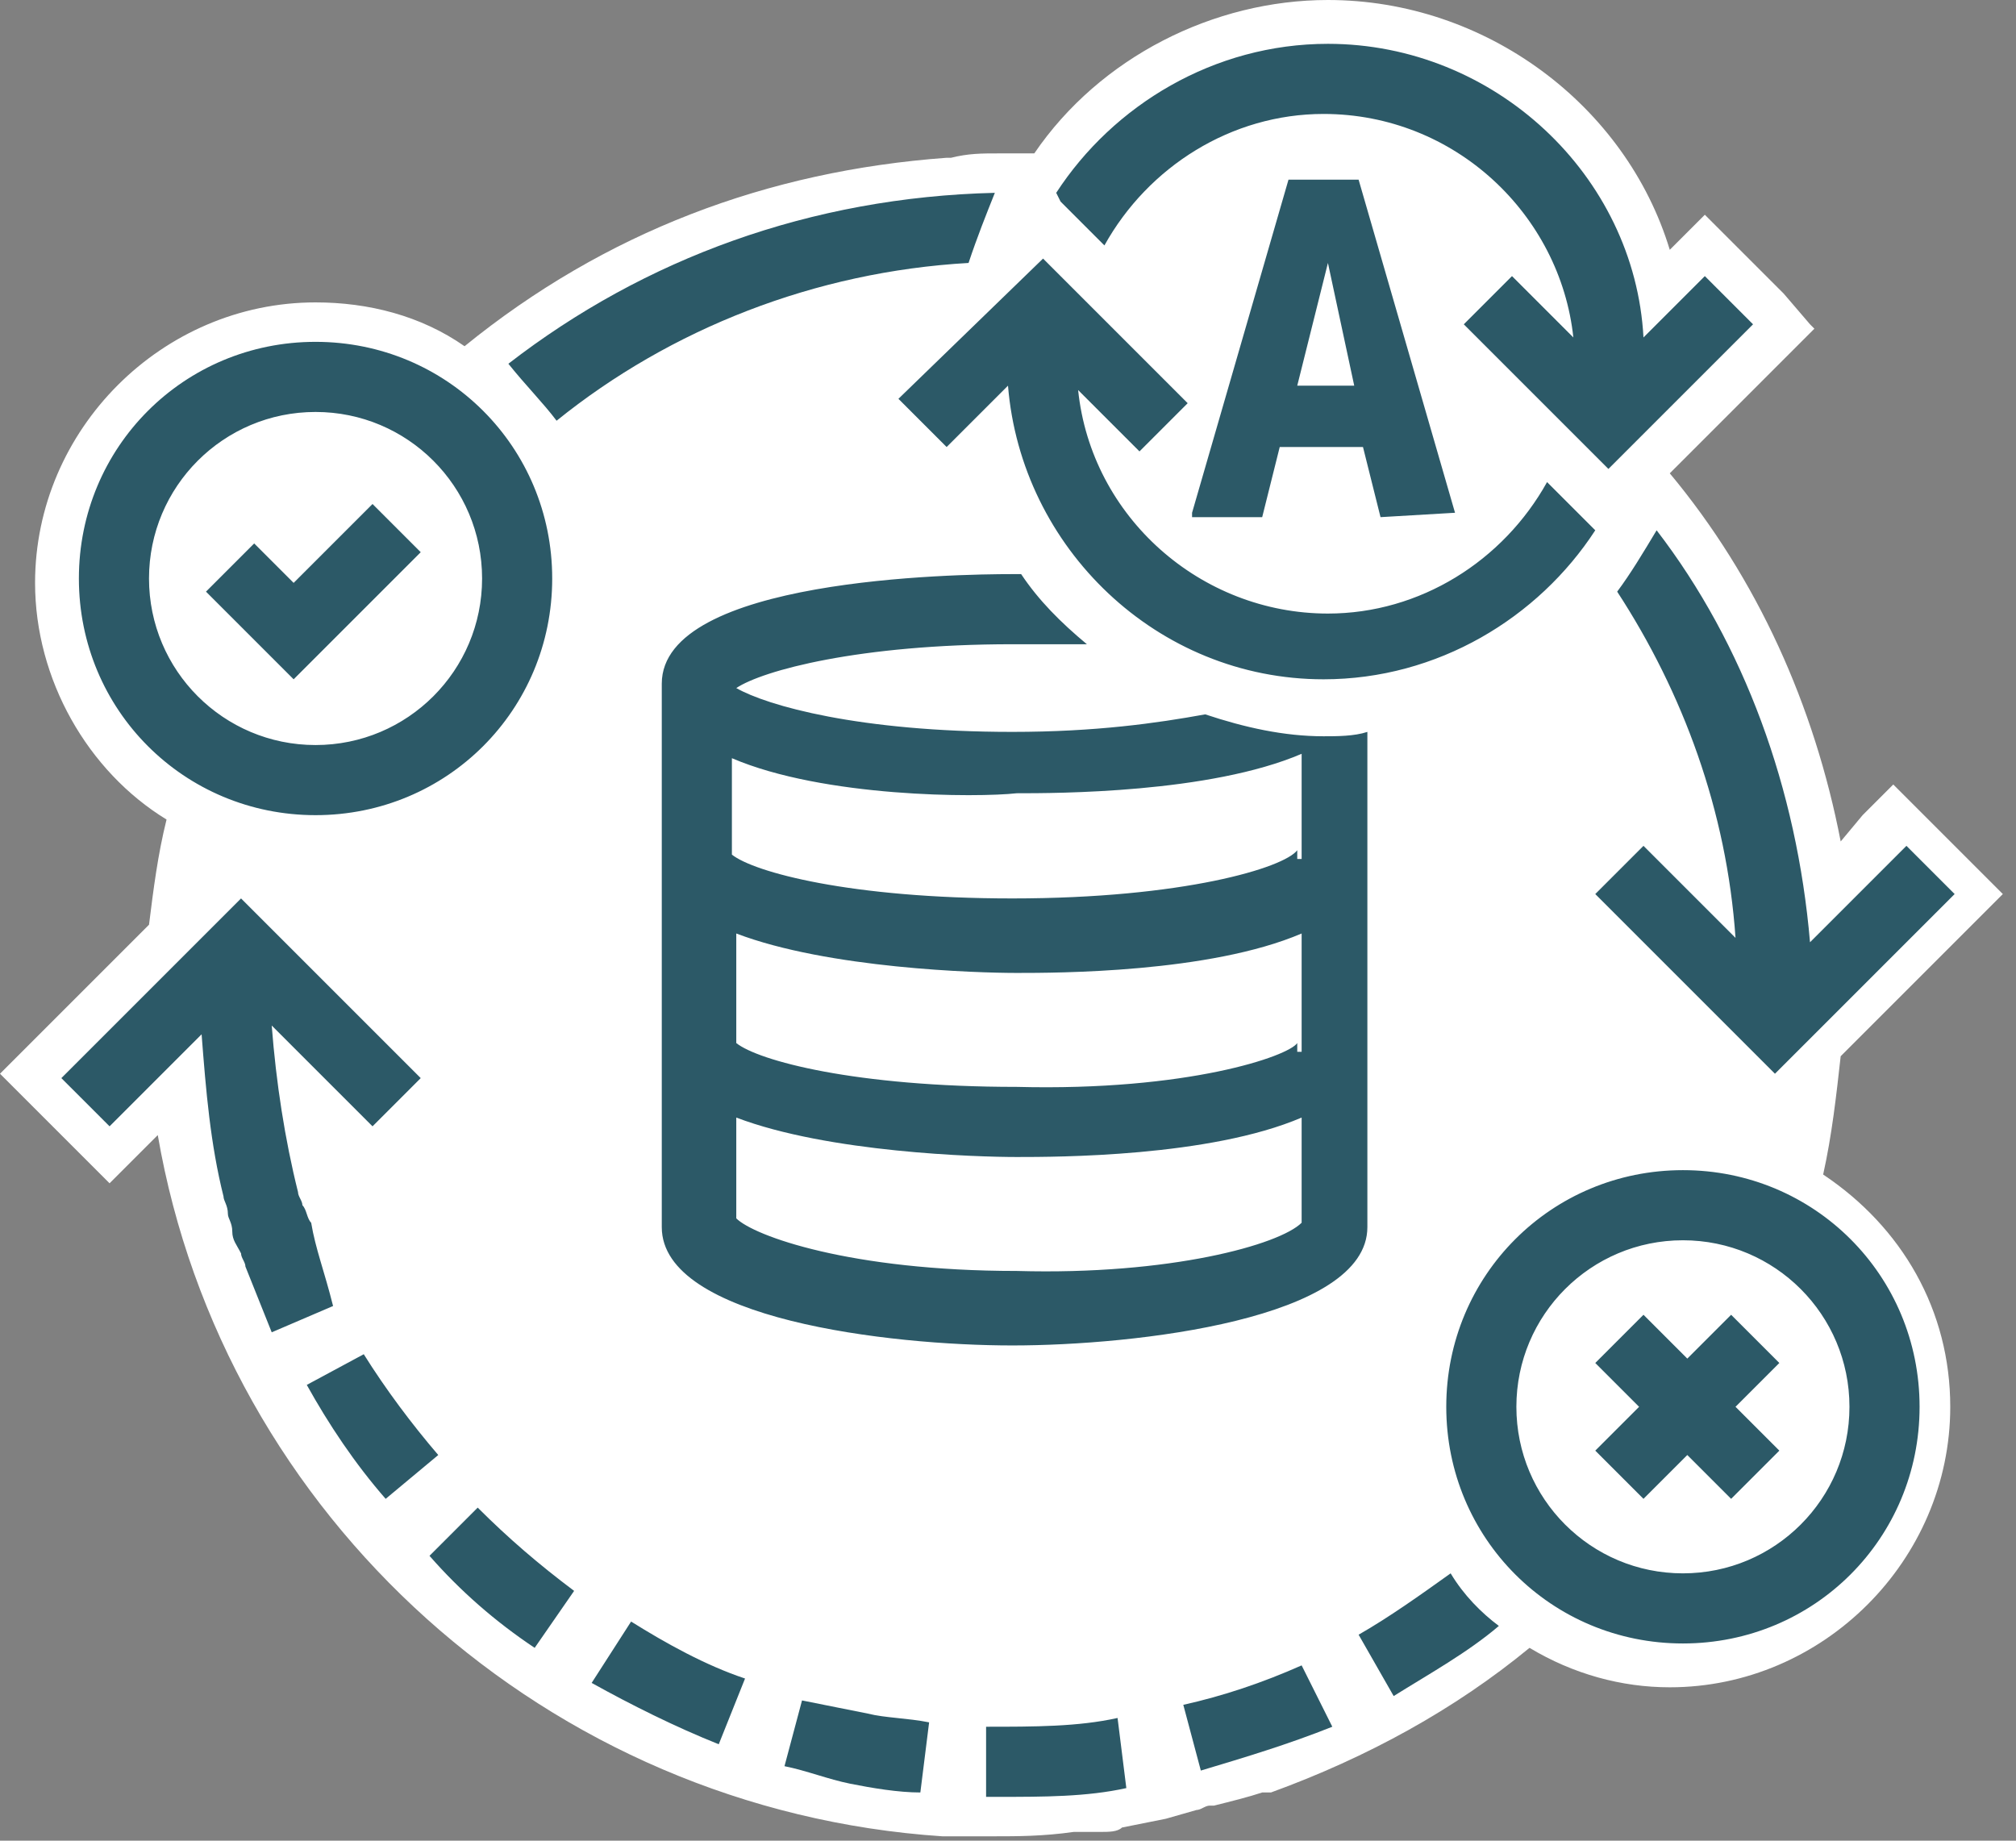 <svg xmlns="http://www.w3.org/2000/svg" xmlns:xlink="http://www.w3.org/1999/xlink" id="Layer_1" x="0" y="0" version="1.1" viewBox="0 0 46 42" xml:space="preserve" style="enable-background:new 0 0 46 42"><rect x="0" y="0" width="46" height="42" fill="#808080" stroke="none"/><g><path style="fill:#fff" d="M22.9,41.5l0-0.5l-0.1,0.5l-0.7,0v0C12.8,41.1,5.1,34,4,24.9l-1.5,1.5l-1.8-1.8L4,21.3 c0.1-1,0.2-1.9,0.5-2.9c-1.9-1-3.1-3-3.1-5.2c0-3.3,2.6-5.9,5.9-5.9c1.2,0,2.4,0.4,3.4,1.1c3.1-2.6,6.9-4.1,11-4.4 C22,4,22.4,4,22.7,4l1.1,0l0,0c0,0,0,0,0,0c1.4-2.2,3.9-3.5,6.5-3.5c3.7,0,6.9,2.7,7.6,6.2l1.1-1.1l1.8,1.8l-0.1,0.1l-0.3,0.3 l-2.9,2.9c2.3,2.7,3.7,6,4.2,9.5l1.8-1.8l1.8,1.8l-3.5,3.5c-0.1,1.1-0.2,2.1-0.5,3.2c1.8,1.1,3,3,3,5.1c0,3.3-2.6,5.9-5.9,5.9 c-1.1,0-2.2-0.3-3.2-1c-1.8,1.5-3.8,2.7-6.1,3.5L29,40.5c-0.4,0.1-0.7,0.2-1.1,0.3l-0.2,0c-0.1,0-0.2,0.1-0.2,0.1L27,41.1l0,0 c-0.2,0-0.4,0.1-0.6,0.1v0l-0.5,0.1c-0.2,0-0.3,0-0.5,0.1c0,0-0.6,0.1-0.7,0.1C24,41.5,23.5,41.5,22.9,41.5L22.9,41.5z"/><path style="fill:#fff" d="M30.3,1c3.8,0,7,3,7.3,6.8l1.4-1.4l1.1,1.1l0,0l0,0l-3.2,3.2c2.6,2.9,4.2,6.6,4.5,10.6l2.2-2.2 l1.1,1.1l-3.2,3.2c-0.1,1.3-0.2,2.5-0.5,3.6c1.8,0.9,3,2.7,3,4.8c0,3-2.4,5.4-5.4,5.4c-1.2,0-2.3-0.4-3.2-1.1 c-1.8,1.6-3.9,2.8-6.2,3.6c-0.1,0-0.1,0-0.2,0.1c-0.4,0.1-0.7,0.2-1.1,0.3c-0.1,0-0.3,0.1-0.4,0.1l0,0c-0.5,0.1-1,0.2-1.6,0.3l0,0 c-0.2,0-0.5,0.1-0.7,0.1c-0.1,0-0.3,0-0.4,0.1C24.1,41,23.5,41,22.9,41c0,0,0,0-0.1,0c0,0,0,0,0,0c0,0,0,0,0,0c-0.1,0-0.2,0-0.2,0 l0,0C12.9,40.9,5,33.3,4.4,23.7l-1.9,1.9l-1.1-1.1l3-3c0.1-1.2,0.3-2.3,0.6-3.4c-1.9-0.8-3.2-2.7-3.2-4.9c0-3,2.4-5.4,5.4-5.4 c1.3,0,2.5,0.5,3.4,1.3c3-2.6,6.8-4.3,11-4.6c0.4,0,0.7-0.1,1.1-0.1c0,0,0,0,0,0c0.1,0,0.1,0,0.2,0c0.4,0,0.9,0,1.3,0.1l-0.1-0.1 C25.4,2.4,27.7,1,30.3,1 M30.3,0c-2.6,0-5.2,1.3-6.7,3.5l-0.8,0c-0.4,0-0.7,0-1.1,0.1l-0.1,0c-4.1,0.3-7.8,1.7-11,4.3 c-1-0.7-2.2-1-3.4-1c-3.5,0-6.4,2.9-6.4,6.4c0,2.2,1.2,4.3,3,5.4c-0.2,0.8-0.3,1.6-0.4,2.4l-2.8,2.8L0,24.5l0.7,0.7l1.1,1.1 l0.7,0.7l0.7-0.7l0.4-0.4c1.5,8.7,8.9,15.4,17.9,16l0,0l1,0l0.2,0l0,0l0,0h0l0,0l0,0c0.5,0,1.1,0,1.8-0.1c0.1,0,0.2,0,0.3,0l0.1,0 l0.2,0c0.2,0,0.4,0,0.5-0.1l1-0.2l0,0l0.7-0.2c0.1,0,0.2-0.1,0.3-0.1c0,0,0.1,0,0.1,0c0.4-0.1,0.8-0.2,1.1-0.3l0.1,0l0.1,0 c2.2-0.8,4.2-1.9,5.9-3.3c1,0.6,2.1,0.9,3.2,0.9c3.5,0,6.4-2.9,6.4-6.4c0-2.2-1.1-4.1-2.9-5.3c0.2-0.9,0.3-1.8,0.4-2.7l3-3l0.7-0.7 l-0.7-0.7l-1.1-1.1l-0.7-0.7l-0.7,0.7L42,19.2c-0.6-3.1-1.9-6-3.9-8.4l2.6-2.6l0.7-0.7l-0.1-0.1l-0.6-0.7l-1.1-1.1l-0.7-0.7 l-0.7,0.7l-0.1,0.1C37.1,2.4,33.9,0,30.3,0L30.3,0z"/></g><path style="fill:#2c5967" d="M25.5,39.2l0.2,1.6c-0.9,0.2-1.9,0.2-2.9,0.2c-0.1,0-0.2,0-0.3,0l0-1.6	C23.6,39.4,24.6,39.4,25.5,39.2 M9.8,35.5c0.7,0.8,1.5,1.5,2.4,2.1l0.9-1.3c-0.8-0.6-1.5-1.2-2.2-1.9L9.8,35.5z M13.5,38.4	c0.9,0.5,1.9,1,2.9,1.4l0.6-1.5c-0.9-0.3-1.8-0.8-2.6-1.3L13.5,38.4z M18.3,38.8l-0.4,1.5c0.5,0.1,1,0.3,1.5,0.4	c0.5,0.1,1.1,0.2,1.6,0.2l0.2-1.6c-0.5-0.1-1-0.1-1.4-0.2C19.3,39,18.8,38.9,18.3,38.8 M27,38.9l0.4,1.5c1-0.3,2-0.6,3-1L29.7,38	C28.8,38.4,27.9,38.7,27,38.9 M8.3,30.9L7,31.6c0.5,0.9,1.1,1.8,1.8,2.6l1.2-1C9.4,32.5,8.8,31.7,8.3,30.9 M7.1,27.9	C7,27.8,7,27.6,6.9,27.5c0-0.1-0.1-0.2-0.1-0.3c-0.3-1.2-0.5-2.5-0.6-3.8l2.3,2.3l1.1-1.1l-4.1-4.1l-4.1,4.1l1.1,1.1l2.1-2.1	c0.1,1.3,0.2,2.5,0.5,3.7l0,0c0,0.1,0.1,0.2,0.1,0.4c0,0.1,0.1,0.2,0.1,0.4c0,0.2,0.1,0.3,0.2,0.5c0,0.1,0.1,0.2,0.1,0.3l0,0	c0.2,0.5,0.4,1,0.6,1.5l1.4-0.6C7.4,29,7.2,28.5,7.1,27.9 M1.8,13.2c0-3,2.4-5.4,5.4-5.4c3,0,5.4,2.4,5.4,5.4c0,3-2.4,5.4-5.4,5.4	C4.2,18.6,1.8,16.2,1.8,13.2 M3.4,13.2c0,2.1,1.7,3.8,3.8,3.8c2.1,0,3.8-1.7,3.8-3.8c0-2.1-1.7-3.8-3.8-3.8	C5.1,9.4,3.4,11.1,3.4,13.2 M12.7,9.6c2.6-2.1,5.9-3.4,9.4-3.6c0.2-0.6,0.4-1.1,0.6-1.6c-4.2,0.1-8,1.5-11.1,3.9	C12,8.8,12.4,9.2,12.7,9.6 M37.8,12.1c-0.3,0.5-0.6,1-0.9,1.4c1.5,2.3,2.5,5,2.7,7.9l-2.1-2.1l-1.1,1.1l4.1,4.1l4.1-4.1l-1.1-1.1	l-2.2,2.2C41,18,39.8,14.7,37.8,12.1 M43.8,32.1c0,3-2.4,5.4-5.4,5.4c-3,0-5.4-2.4-5.4-5.4c0-3,2.4-5.4,5.4-5.4	C41.4,26.7,43.8,29.1,43.8,32.1 M42.2,32.1c0-2.1-1.7-3.8-3.8-3.8c-2.1,0-3.8,1.7-3.8,3.8c0,2.1,1.7,3.8,3.8,3.8	C40.5,35.9,42.2,34.2,42.2,32.1 M9.6,12.6l-1.1-1.1l-1.8,1.8l-0.9-0.9l-1.1,1.1l2,2L9.6,12.6z M31.2,28c0,2.1-5.3,2.7-8.1,2.7	c-2.8,0-8-0.6-8-2.7V15.6c0-2.4,6.7-2.5,8-2.5c0.1,0,0.1,0,0.2,0c0.4,0.6,0.9,1.1,1.5,1.6c-0.5,0-1.1,0-1.7,0c-3.5,0-5.7,0.6-6.3,1	c0.7,0.4,2.8,1,6.3,1c1.9,0,3.3-0.2,4.4-0.4c0.9,0.3,1.8,0.5,2.7,0.5c0.3,0,0.7,0,1-0.1V28z M29.6,23.8c0,0,0,0.1,0,0.2h0.1v-2.7	c-2.1,0.9-5.6,0.9-6.5,0.9c-0.9,0-4.3-0.1-6.4-0.9v2.5c0.5,0.4,2.7,1,6.4,1C27.1,24.9,29.4,24.1,29.6,23.8 M16.7,17.3v2.2	c0.5,0.4,2.7,1,6.4,1c3.9,0,6.2-0.7,6.5-1.1c0,0,0,0.1,0,0.2h0.1v-2.4c-2.1,0.9-5.6,0.9-6.5,0.9C22.3,18.2,18.8,18.2,16.7,17.3 M29.7,27.9v-2.4c-2.1,0.9-5.6,0.9-6.5,0.9c-0.9,0-4.3-0.1-6.4-0.9v2.3c0.4,0.4,2.6,1.2,6.4,1.2C26.7,29.1,29.2,28.4,29.7,27.9 M39.5,30l-1,1l-1-1l-1.1,1.1l1,1l-1,1l1.1,1.1l1-1l1,1l1.1-1.1l-1-1l1-1L39.5,30z M33.1,35.9c-0.7,0.5-1.4,1-2.1,1.4l0.8,1.4	c0.8-0.5,1.7-1,2.4-1.6C33.8,36.8,33.4,36.4,33.1,35.9 M24.2,4.6l0.9,0.9c0,0,0,0,0,0l0.1,0.1c1-1.8,2.9-3,5-3c3,0,5.4,2.3,5.7,5.1	l-1.4-1.4l-1.1,1.1l0,0l0,0l3.3,3.3l3.3-3.3l0,0l0,0l-1.1-1.1l-1.4,1.4C37.3,4,34.1,1,30.3,1c-2.6,0-4.9,1.4-6.2,3.4L24.2,4.6	C24.2,4.6,24.2,4.6,24.2,4.6 M33.2,11.7L33.2,11.7L33.2,11.7l-1.7,0.1l-0.4-1.6h-1.9l-0.4,1.6h-1.6l0-0.1h0l2.2-7.6h1.6L33.2,11.7z M29.6,8.8h1.3L30.3,6L29.6,8.8z M20.5,9.1L20.5,9.1l1.1,1.1L23,8.8c0.3,3.7,3.4,6.7,7.2,6.7c2.6,0,4.9-1.4,6.2-3.4L35.3,11	c-1,1.8-2.9,3-5,3c-2.9,0-5.4-2.2-5.7-5.1l1.4,1.4l1.1-1.1l0,0l0,0l-3.3-3.3L20.5,9.1L20.5,9.1z"/></svg>